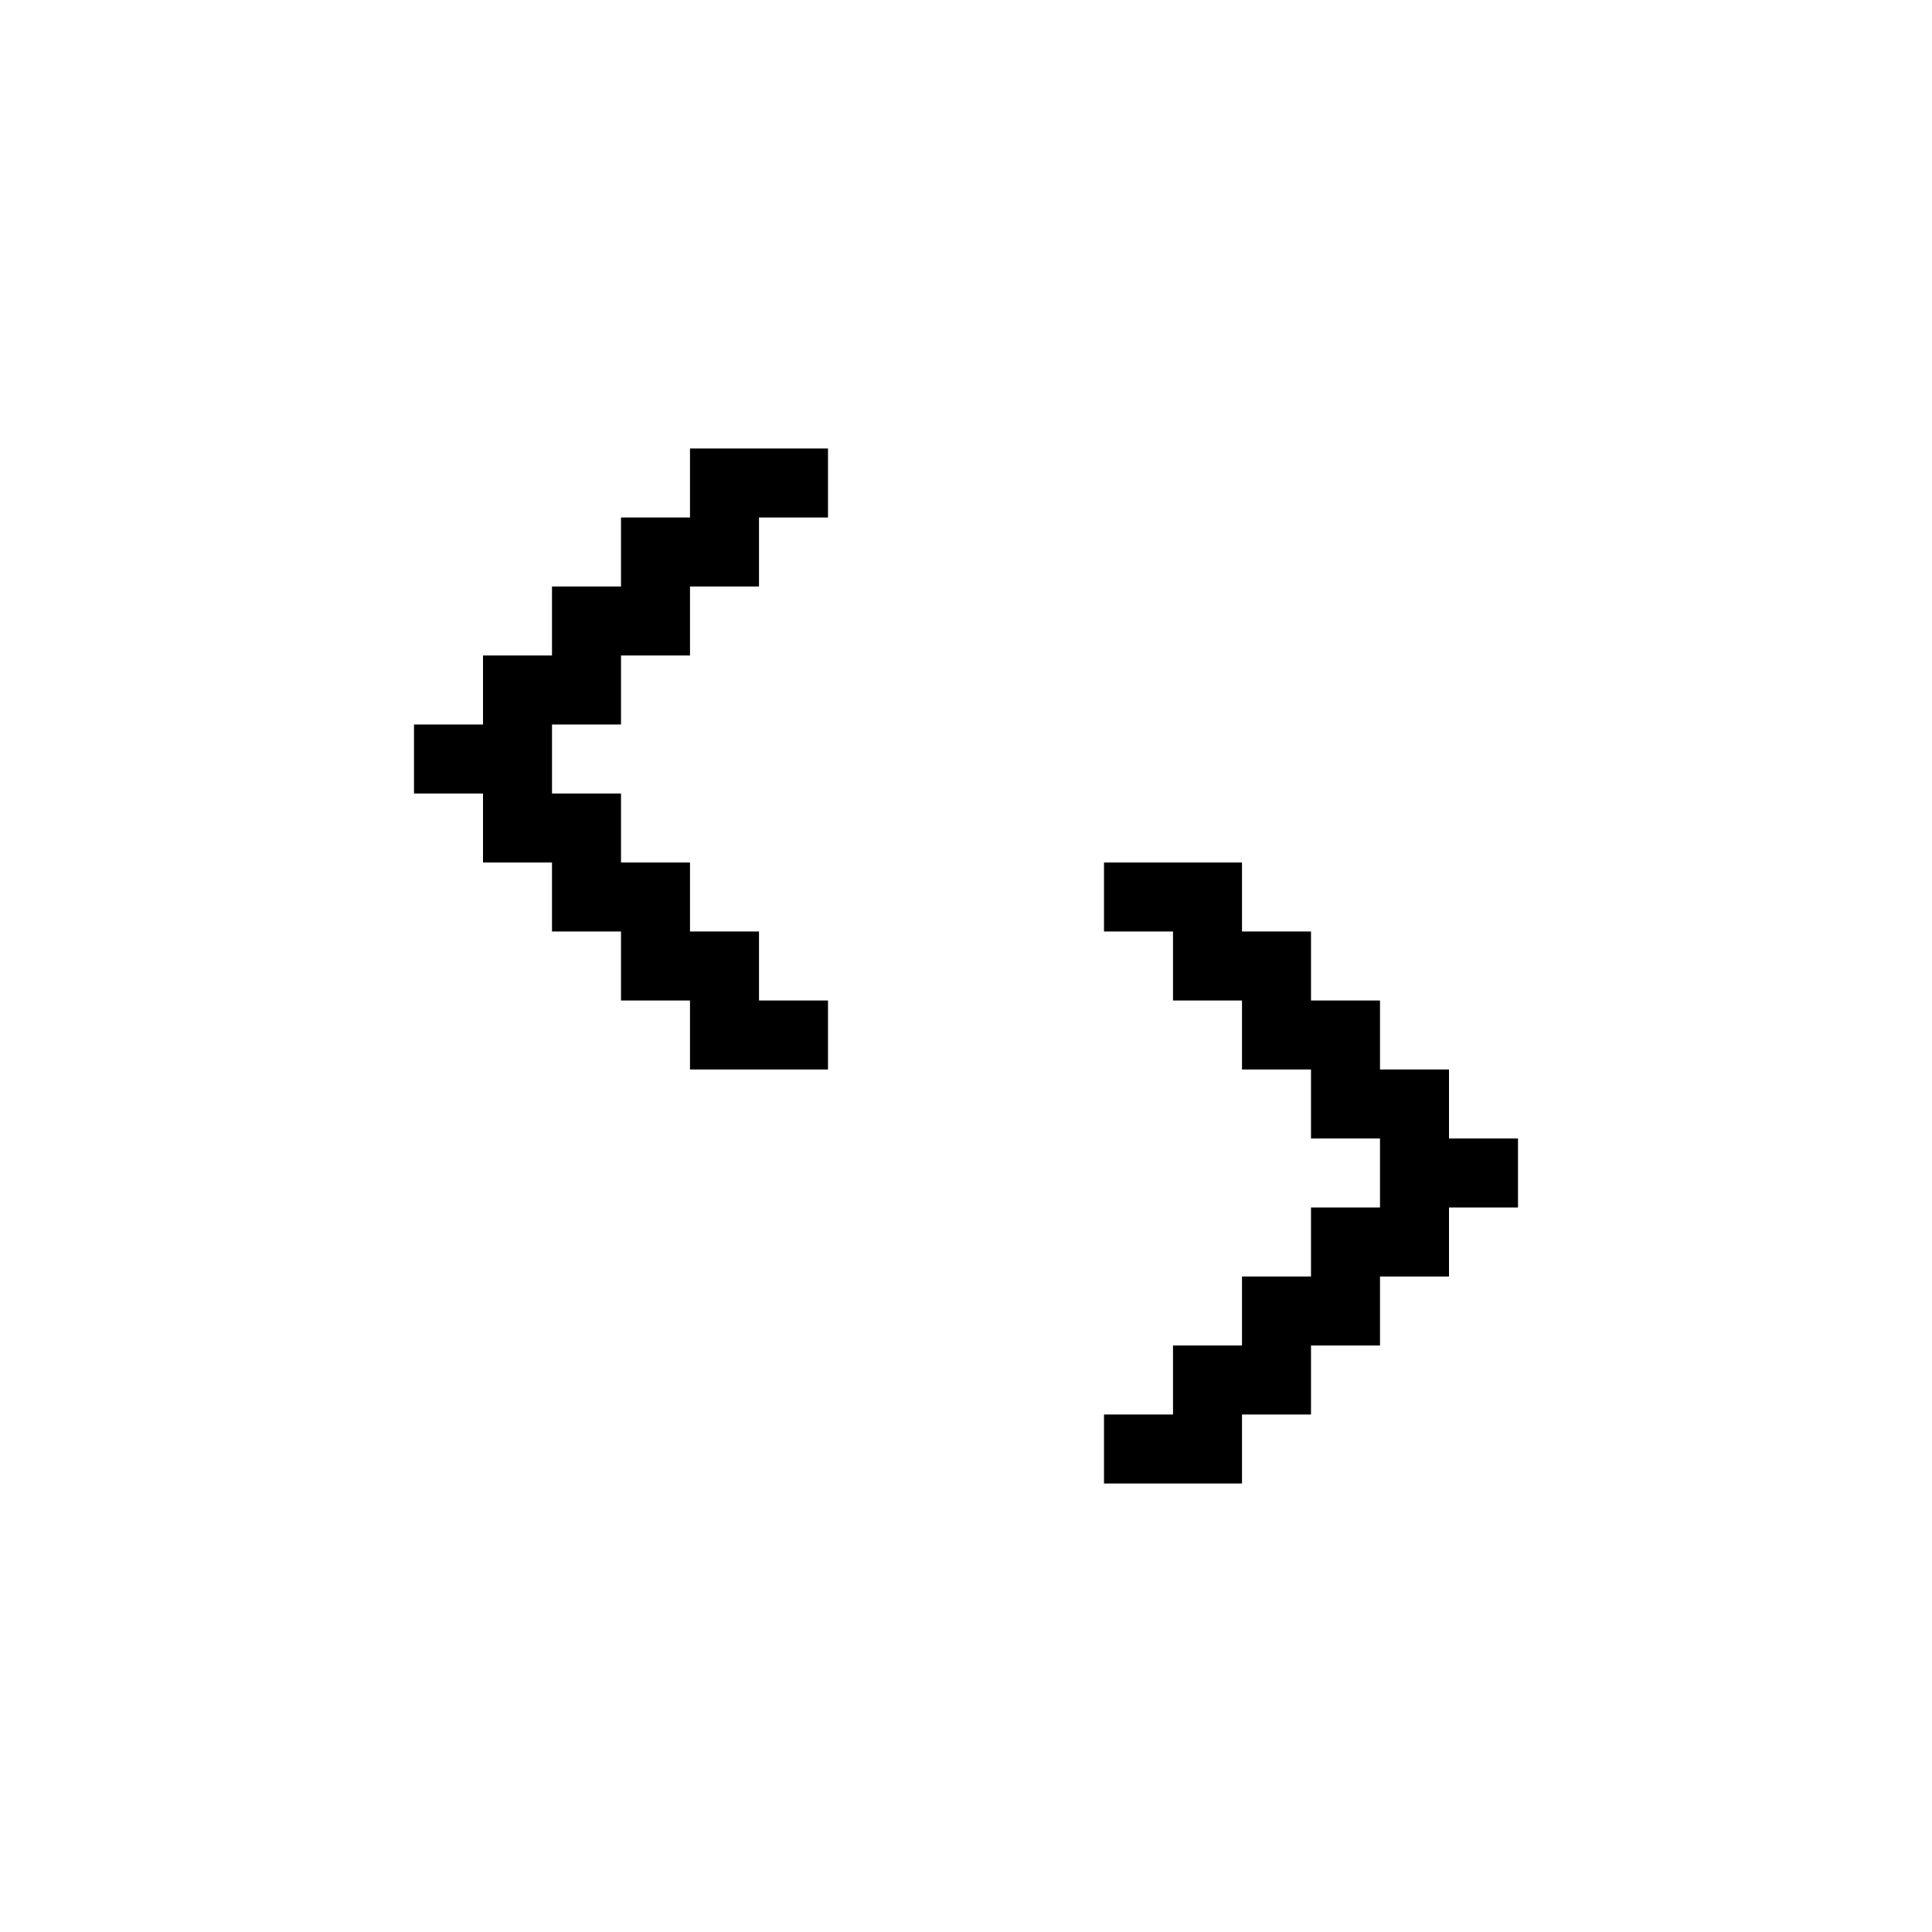 <svg xmlns="http://www.w3.org/2000/svg" viewBox="0 0 28 28">
<path stroke="currentColor" d="M10 7h2M9 8h2M8 9h2M7 10h2M6 11h2M7 12h2M8 13h2M16 13h2M9 14h2M17 14h2M10 15h2M18 15h2M19 16h2M20 17h2M19 18h2M18 19h2M17 20h2M16 21h2"/></svg>